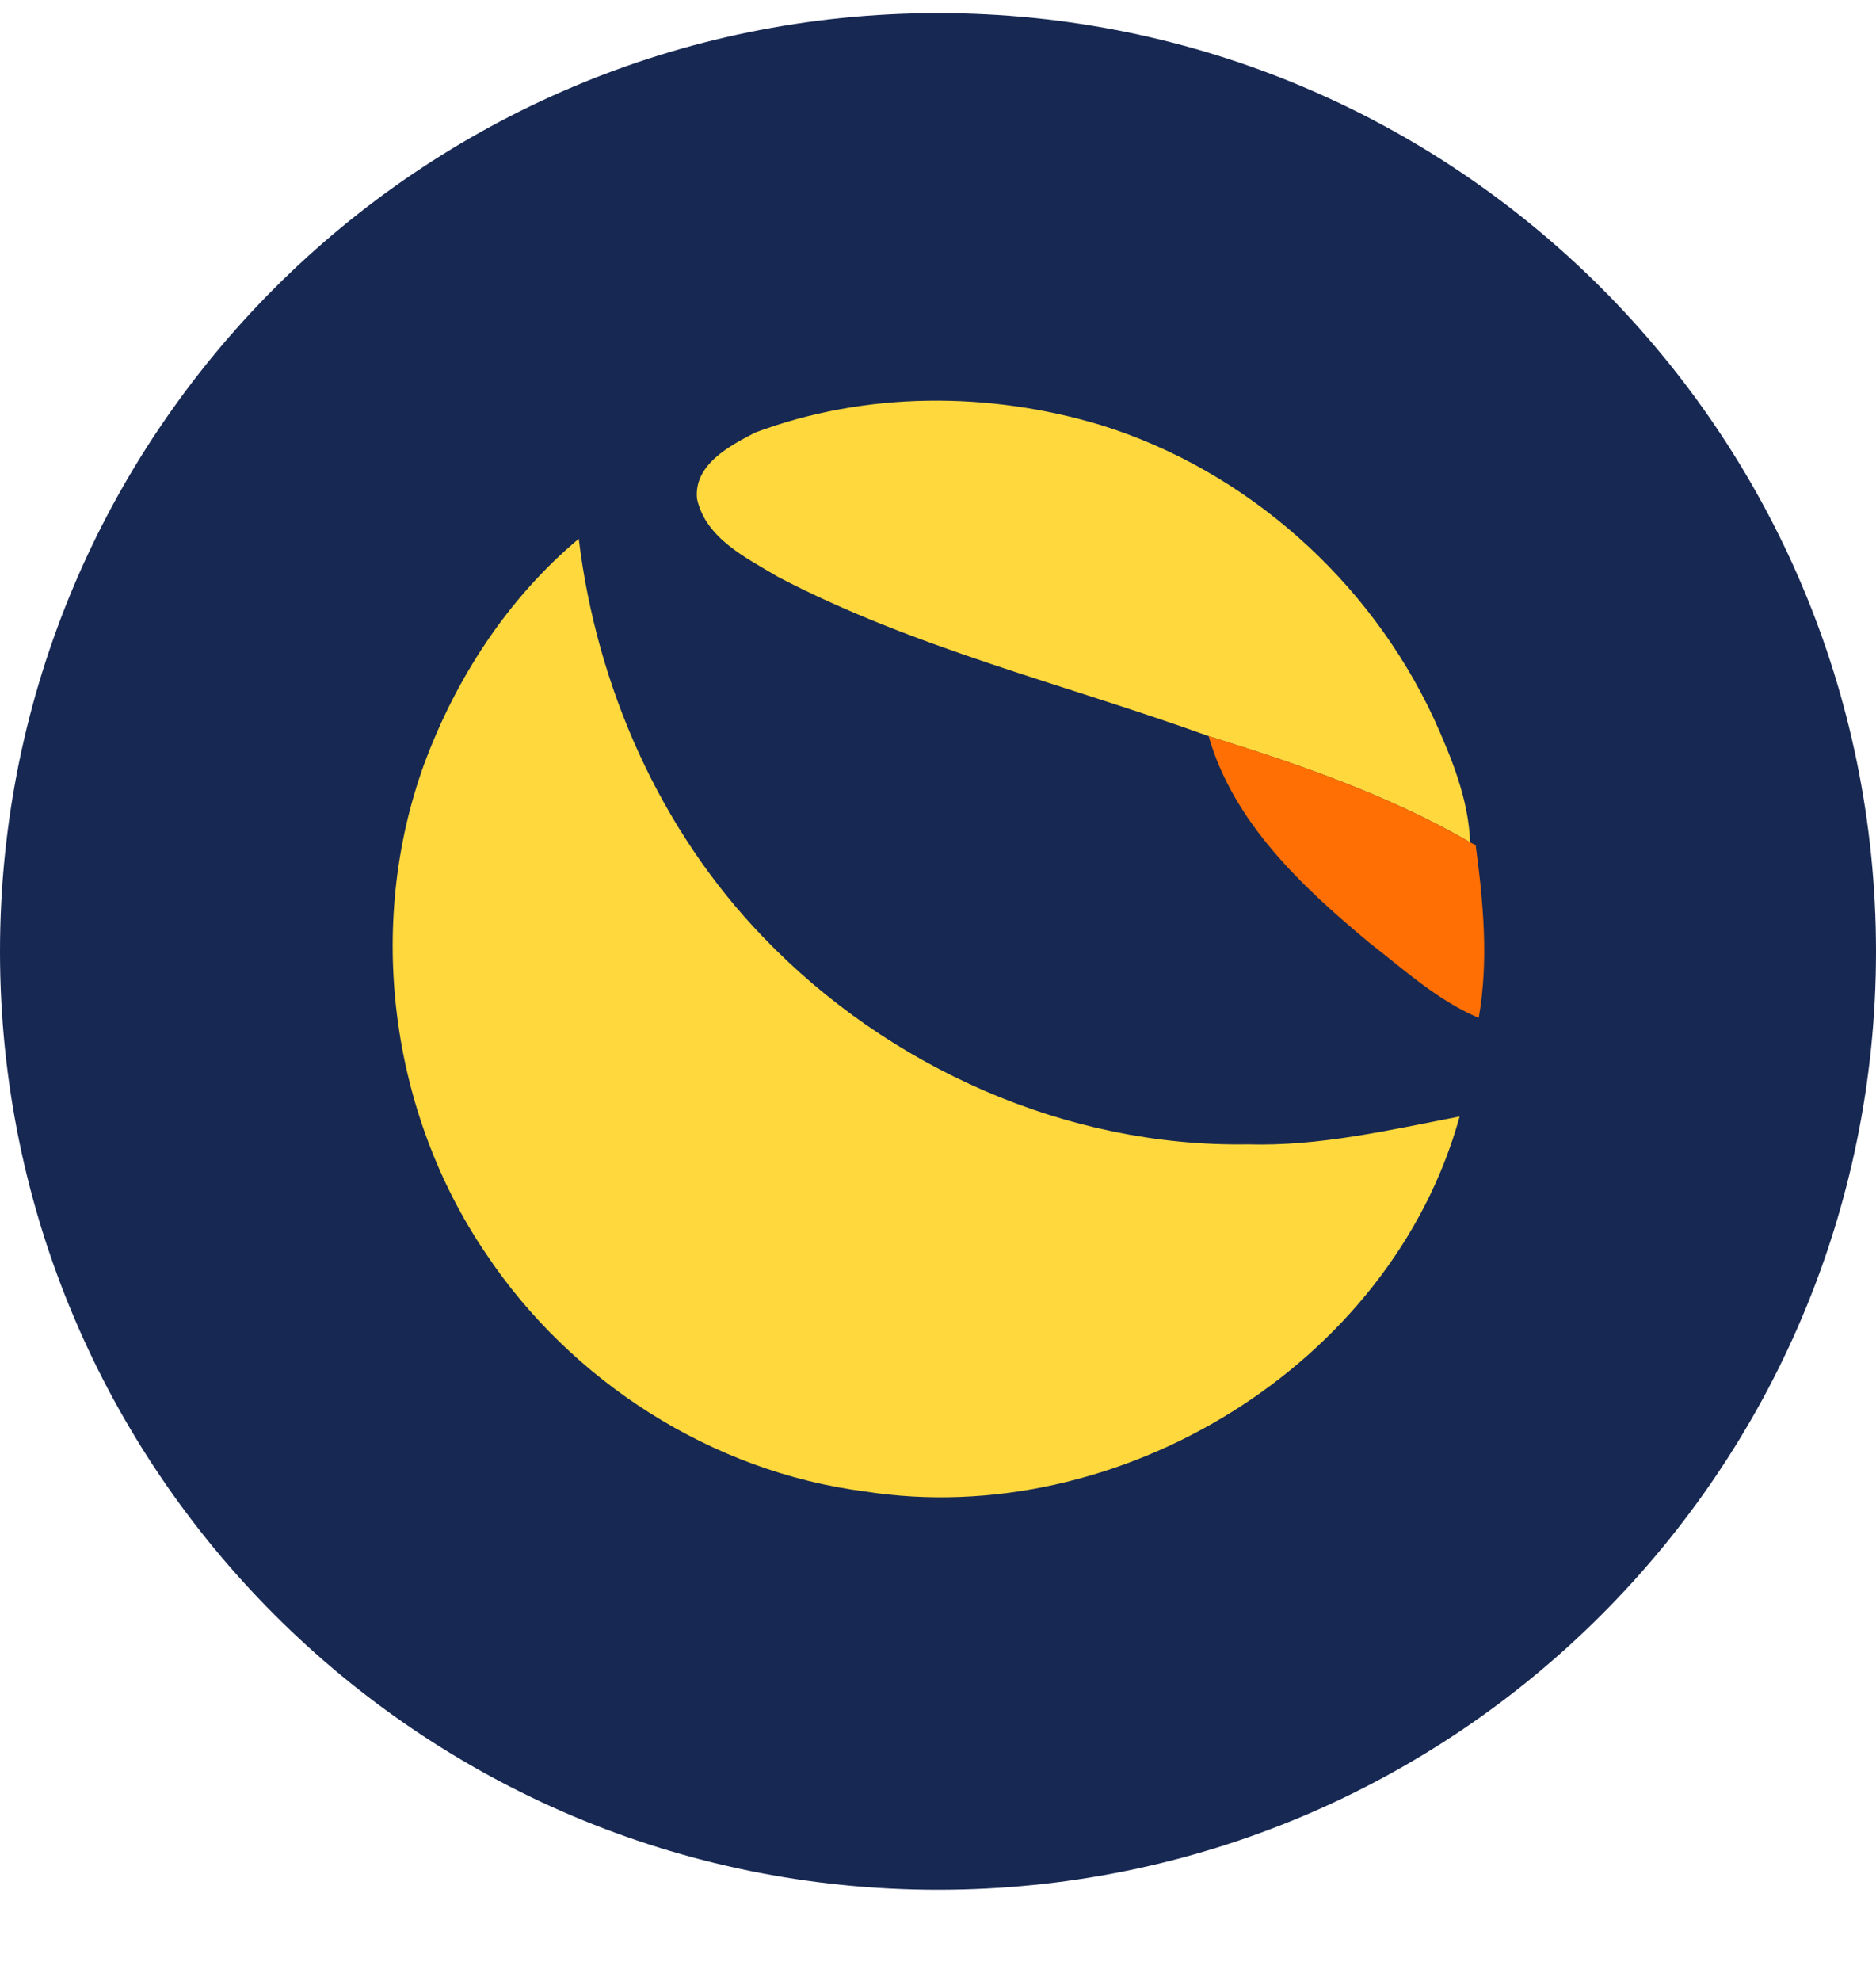<svg width="18" height="19" viewBox="0 0 18 19" fill="none" xmlns="http://www.w3.org/2000/svg">
<g clip-path="url(#clip0_29_9815)">
<path d="M9 18.126C13.971 18.126 18 14.097 18 9.126C18 4.155 13.971 0.126 9 0.126C4.029 0.126 0 4.155 0 9.126C0 14.097 4.029 18.126 9 18.126Z" fill="#172852"/>
<path d="M7.248 4.148C8.302 3.754 9.489 3.753 10.562 4.077C11.96 4.511 13.14 5.566 13.756 6.889C13.927 7.267 14.089 7.66 14.106 8.079C13.32 7.624 12.459 7.329 11.595 7.06C10.215 6.562 8.769 6.216 7.463 5.532C7.158 5.35 6.771 5.164 6.688 4.785C6.654 4.458 7.001 4.275 7.248 4.148Z" fill="#FFD83D"/>
<path d="M4.068 7.334C4.373 6.506 4.873 5.737 5.553 5.168C5.726 6.589 6.33 7.962 7.329 8.995C8.527 10.24 10.234 11.004 11.97 10.976C12.659 10.997 13.333 10.838 14.005 10.709C13.344 13.1 10.724 14.686 8.297 14.305C6.832 14.117 5.479 13.25 4.663 12.025C3.742 10.671 3.51 8.874 4.068 7.334Z" fill="#FFD83D"/>
<path d="M11.596 7.06C12.459 7.329 13.32 7.624 14.106 8.079L14.159 8.107C14.232 8.655 14.285 9.214 14.188 9.763C13.793 9.596 13.472 9.301 13.137 9.041C12.493 8.505 11.835 7.891 11.596 7.06Z" fill="#FF6F03"/>
</g>
<defs>
<clipPath id="clip0_29_9815">
<rect width="18" height="18" fill="white" transform="translate(0 0.126)"/>
</clipPath>
</defs>
</svg>
